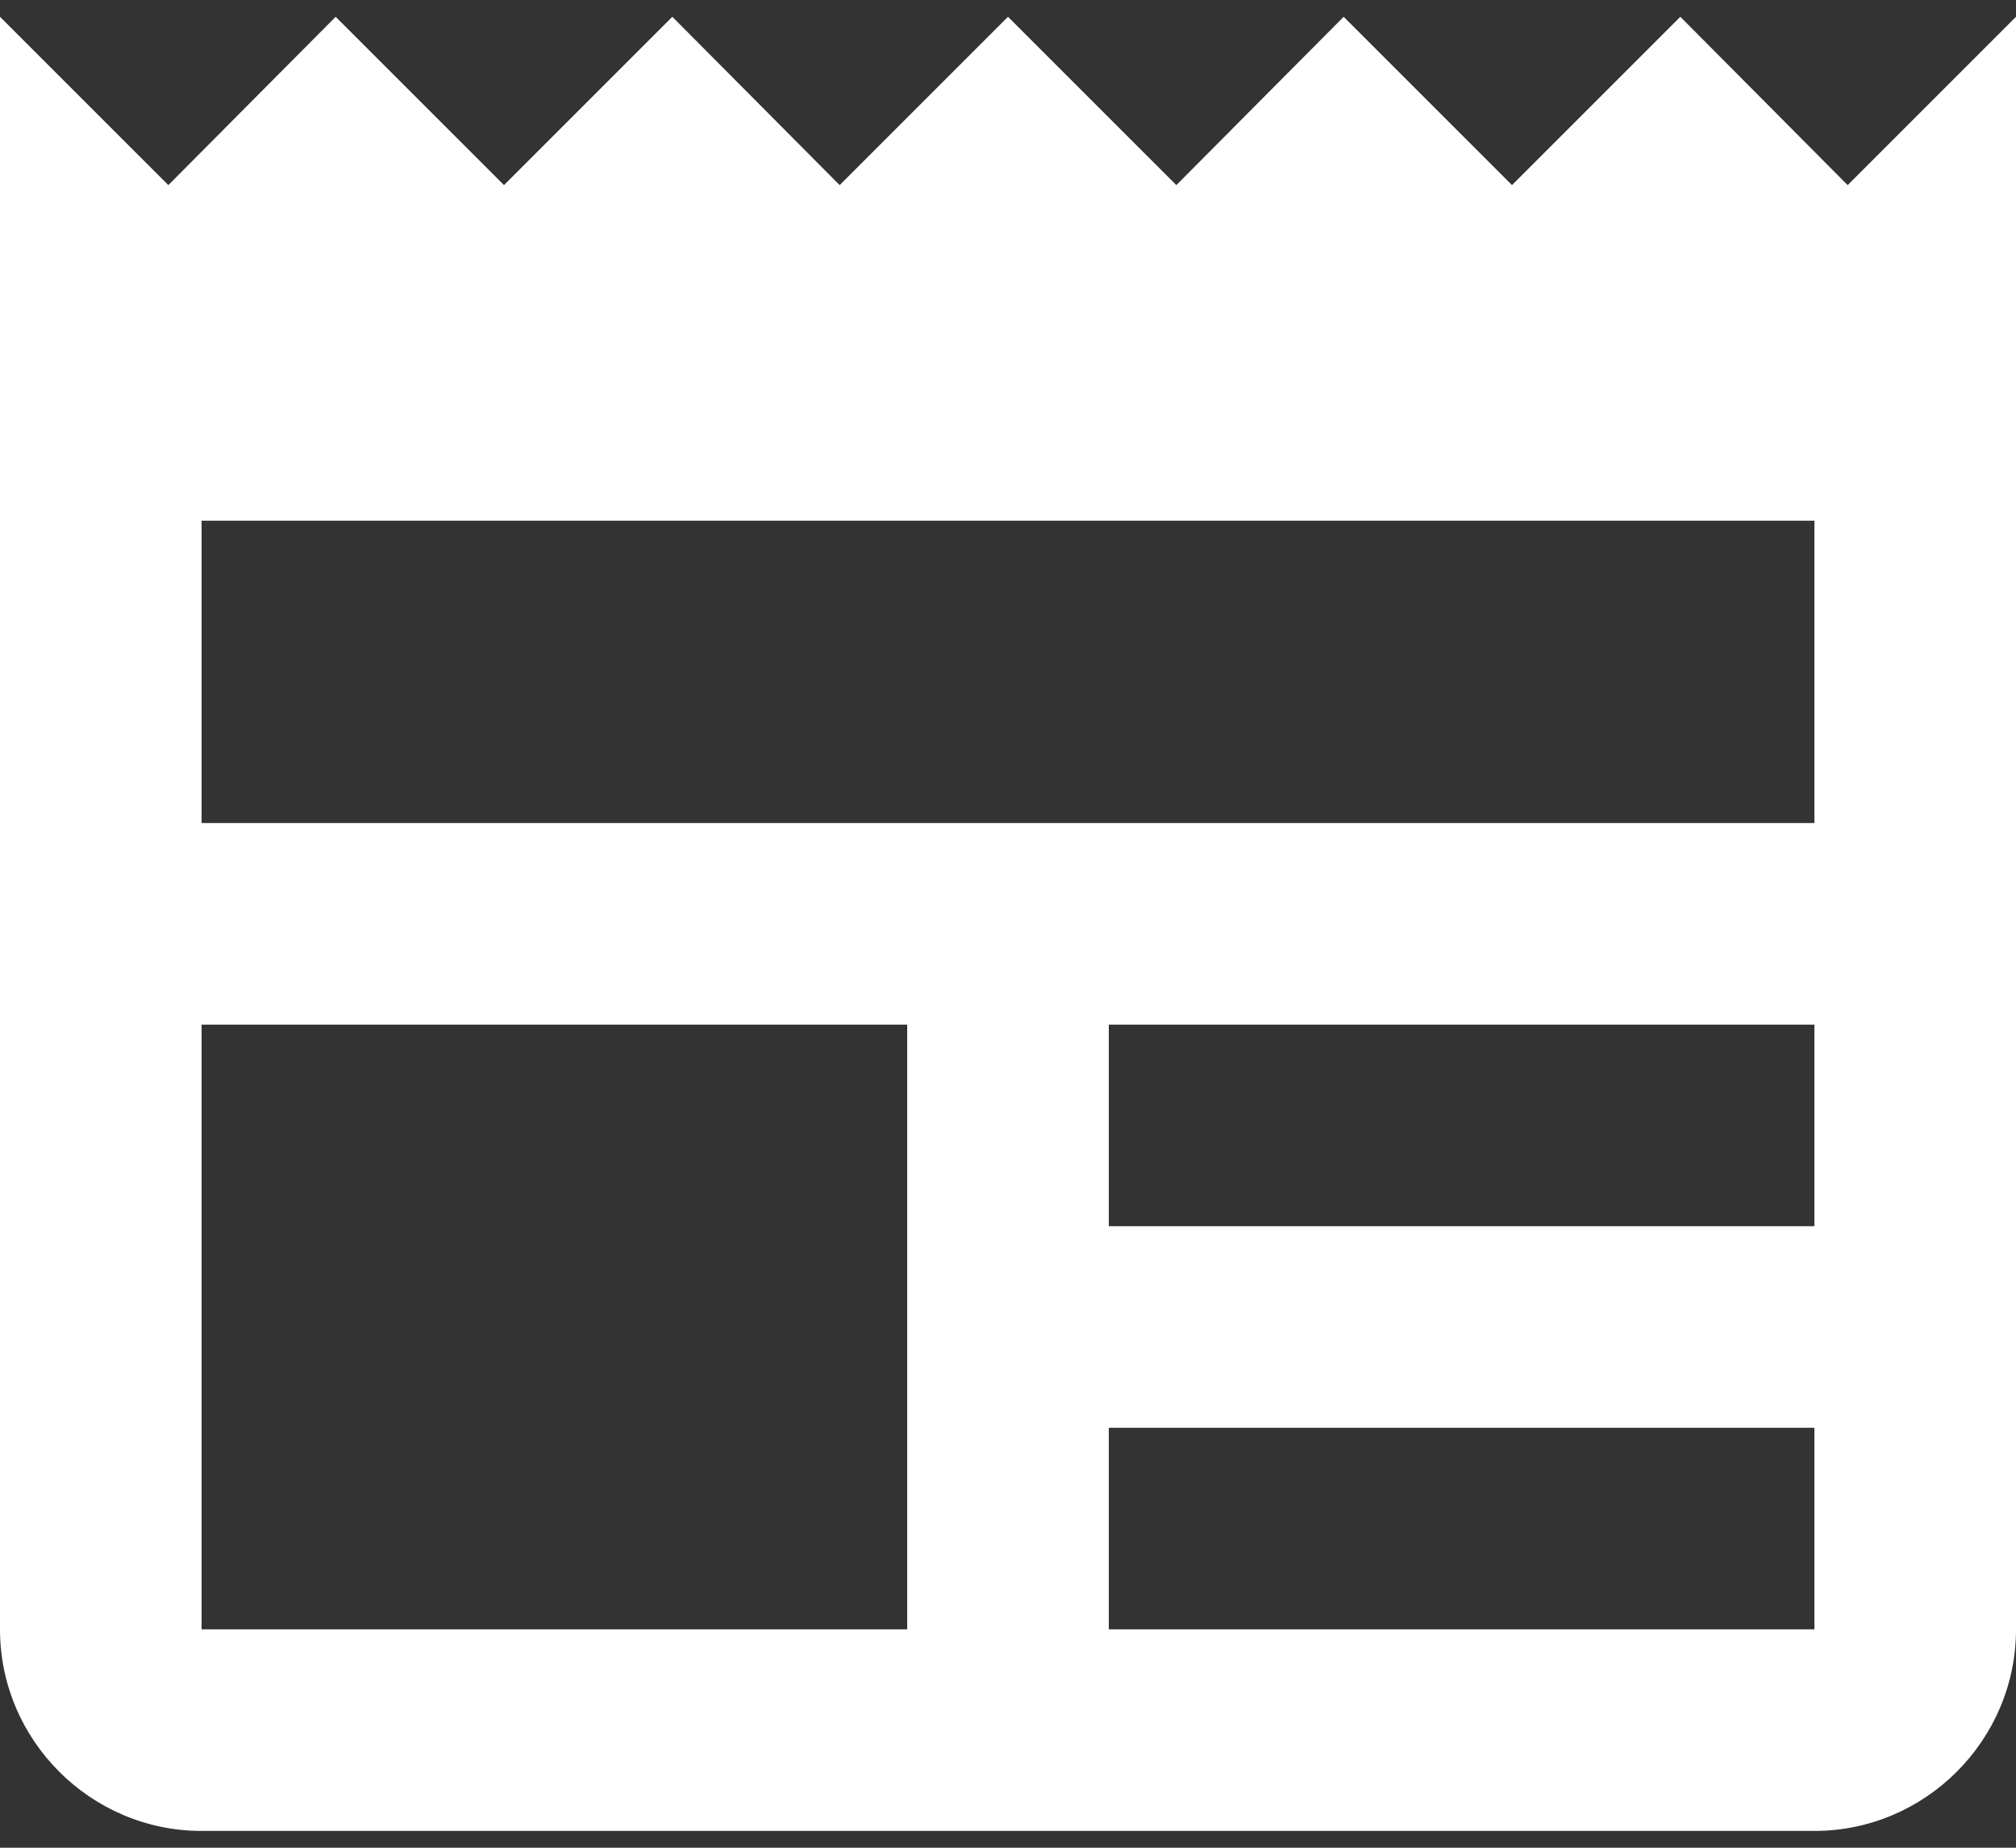 <svg width="72" height="66" viewBox="0 0 72 66" fill="none" xmlns="http://www.w3.org/2000/svg">
<rect x="0" y="0" width="72" height="66" fill="#333333" stroke="none"/>
<path d="M72 0.6L65.988 6.612L60.012 0.6L54 6.612L47.988 0.6L42.012 6.612L36 0.6L29.988 6.612L24.012 0.6L18 6.612L11.988 0.6L6.012 6.612L0 0.6V58.2C0 62.16 3.24 65.4 7.2 65.4H64.8C68.76 65.4 72 62.16 72 58.2V0.6ZM32.4 58.2H7.2V36.6H32.4V58.2ZM64.8 58.2H39.6V51H64.8V58.2ZM64.8 43.8H39.6V36.6H64.8V43.8ZM64.8 29.4H7.2V18.6H64.8V29.4Z" fill="white"/>
</svg>
